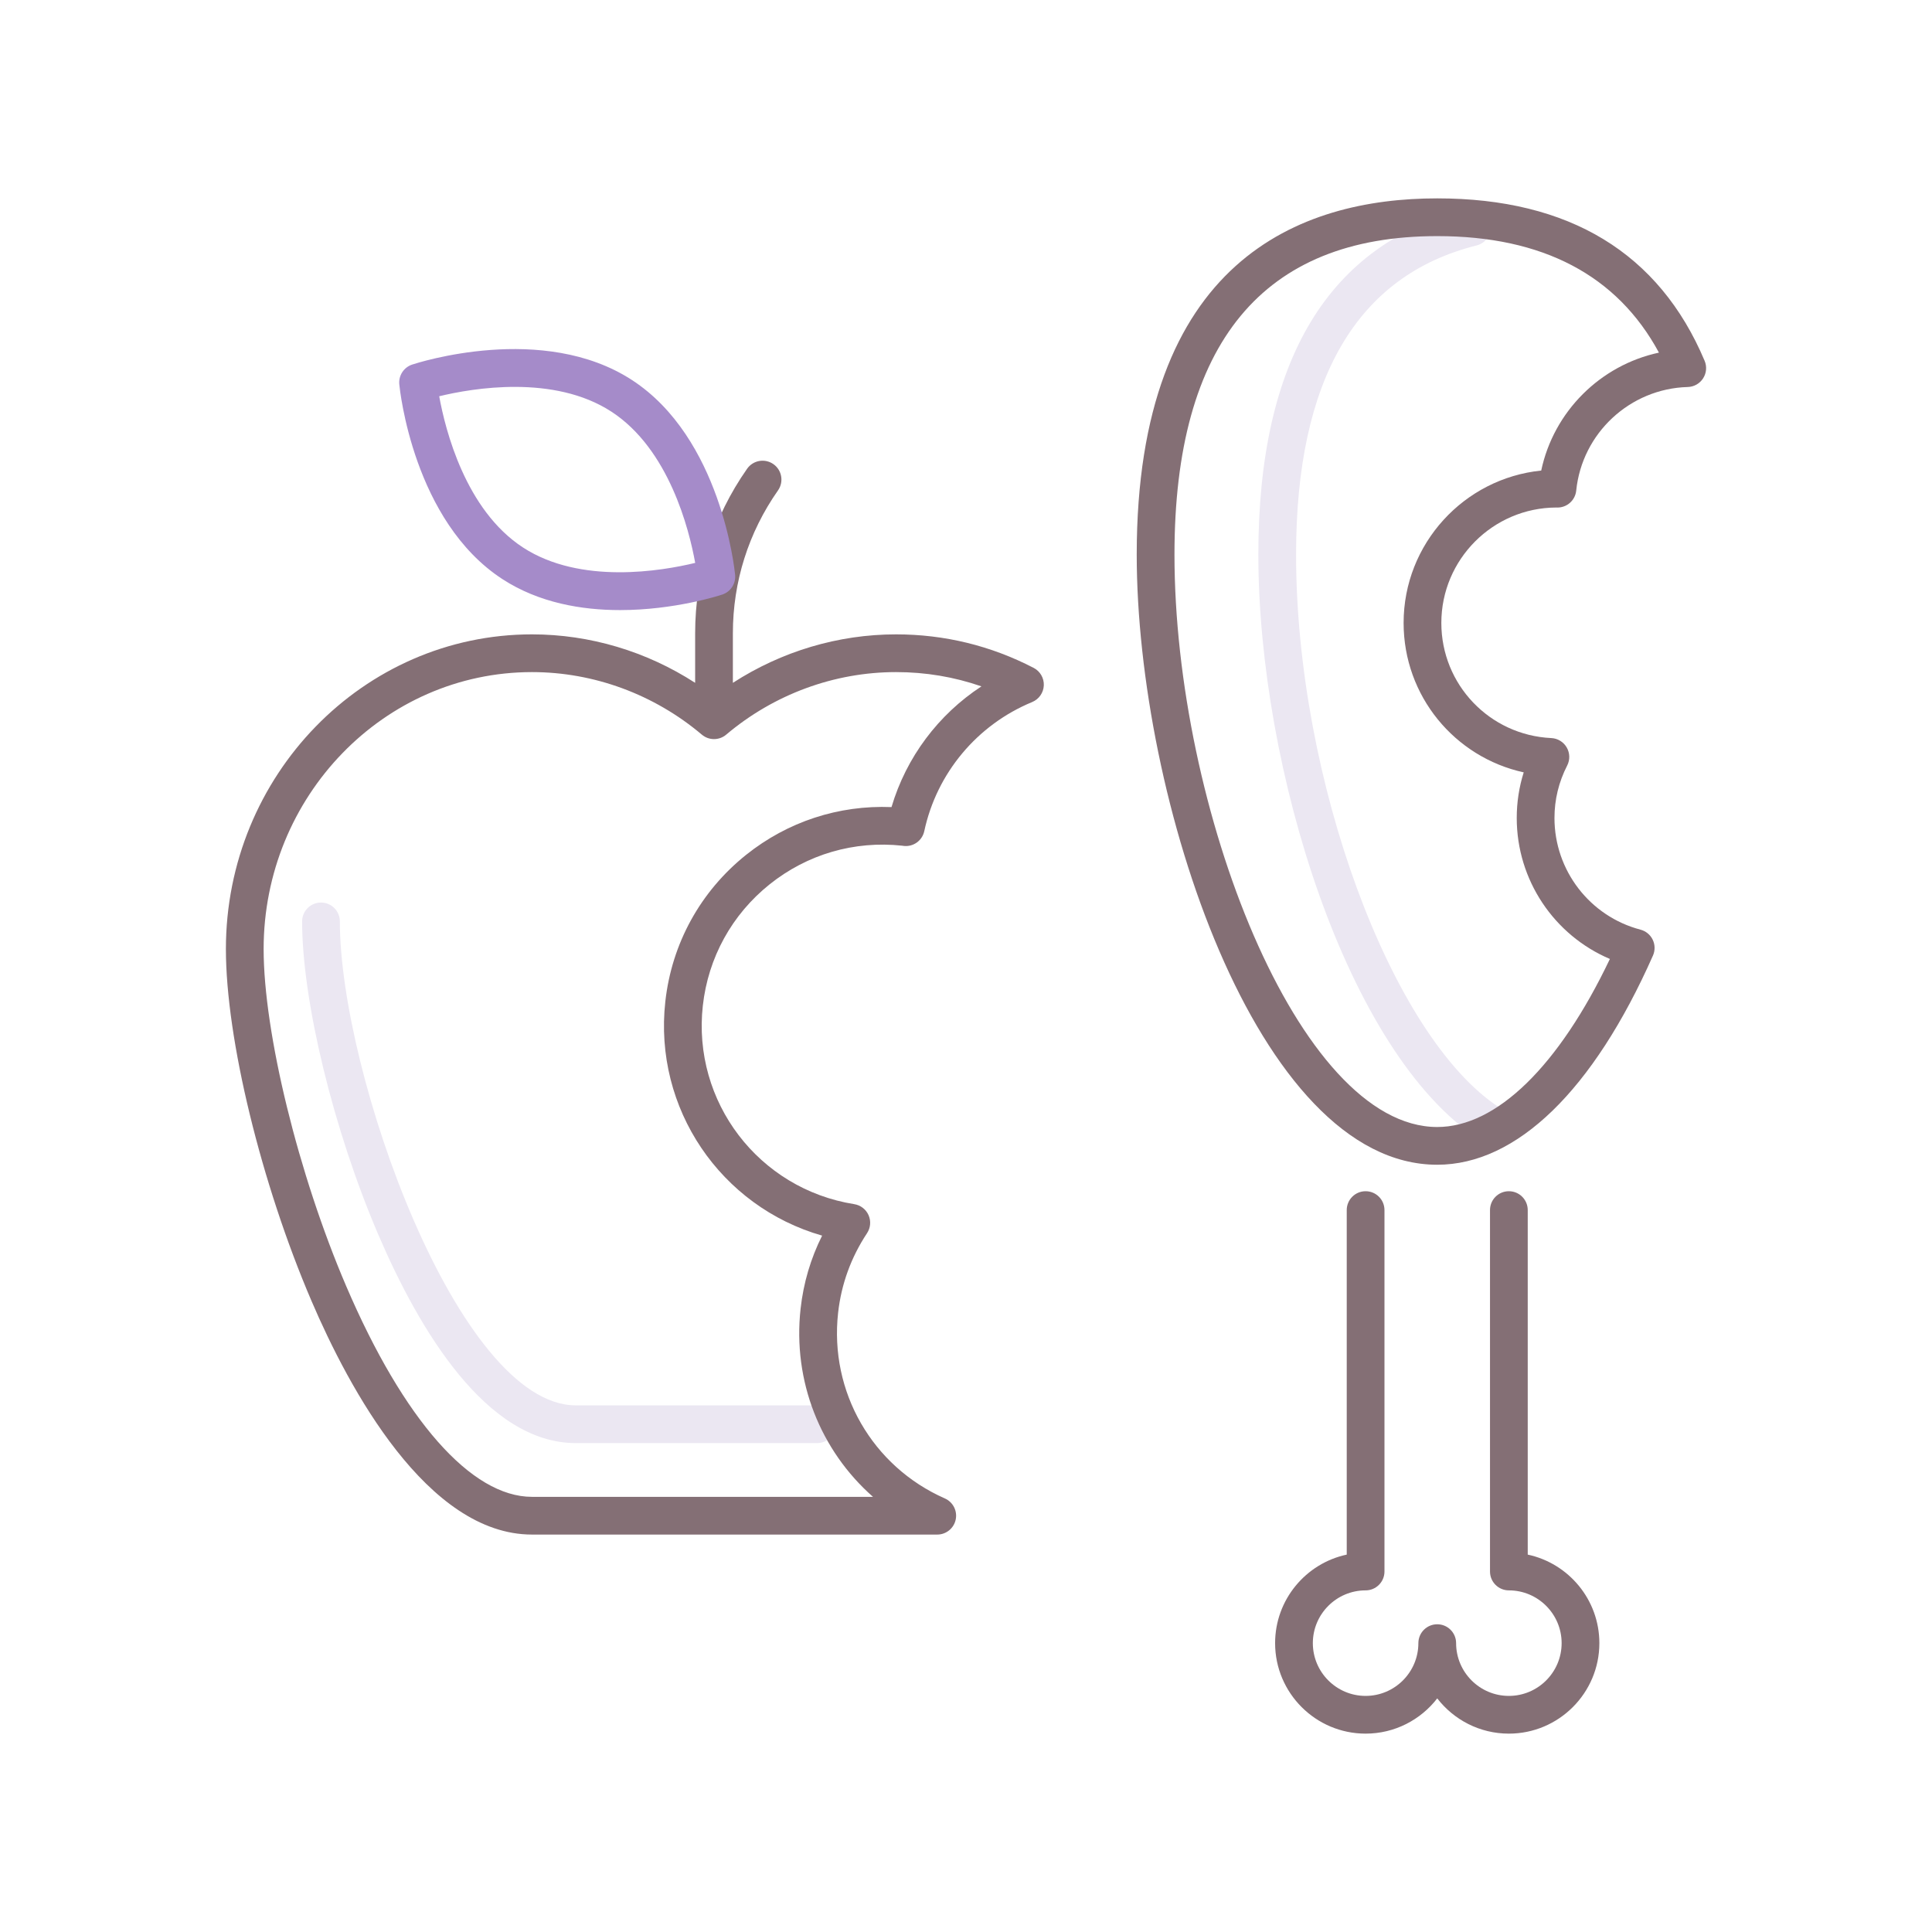 <svg id="Layer_1" enable-background="new 0 0 256 256" height="512" viewBox="0 0 256 256" width="512" xmlns="http://www.w3.org/2000/svg"><g><path d="m197.362 151.379c-.466 0-.937-.13-1.356-.401-17.507-11.327-29.268-49.215-29.268-77.494 0-25.801 9.321-41.214 27.706-45.812 1.331-.335 2.696.479 3.032 1.819.335 1.34-.479 2.697-1.819 3.032-15.871 3.969-23.919 17.75-23.919 40.96 0 29.745 12.609 63.996 26.984 73.297 1.159.75 1.49 2.298.74 3.457-.478.74-1.28 1.142-2.1 1.142z" fill="#ebe7f2"/><path d="m108.273 191.217h-31.971c-11.847 0-20.773-15.022-26.176-27.625-5.942-13.863-10.093-30.929-10.093-41.501 0-1.381 1.119-2.5 2.5-2.5s2.5 1.119 2.5 2.5c0 20.157 15.696 64.126 31.269 64.126h31.972c1.381 0 2.5 1.119 2.5 2.5s-1.12 2.5-2.501 2.5z" fill="#ebe7f2"/><g fill="#846f75"><path d="m225.872 47.811c-6.02-14.284-17.94-21.526-35.431-21.526-18.165 0-39.819 8.188-39.819 47.199 0 32.188 15.882 80.85 39.819 80.85 10.518 0 20.67-9.845 28.586-27.72.297-.671.284-1.437-.034-2.097-.317-.66-.91-1.147-1.618-1.333-6.713-1.762-11.4-7.845-11.4-14.795 0-2.432.567-4.771 1.686-6.954.388-.757.364-1.658-.062-2.394s-1.196-1.204-2.046-1.244c-8.169-.384-14.568-7.085-14.568-15.255 0-8.412 6.826-15.26 15.23-15.294.055.003.114.005.155.005 1.283 0 2.358-.972 2.487-2.248.771-7.612 7.125-13.513 14.78-13.725.825-.022 1.586-.451 2.032-1.146.448-.694.523-1.563.203-2.323zm-21.654 14.541c-10.227 1.036-18.233 9.695-18.233 20.19 0 9.675 6.76 17.798 15.915 19.8-.615 1.948-.925 3.972-.925 6.047 0 8.225 4.95 15.535 12.343 18.678-6.766 14.191-15.024 22.267-22.876 22.267-18.426 0-34.819-42.416-34.819-75.85 0-28.001 11.715-42.199 34.819-42.199 13.974 0 23.838 5.189 29.375 15.439-7.755 1.665-13.94 7.789-15.599 15.628z"/><path d="m202.433 205.994v-45.651c0-1.381-1.119-2.5-2.5-2.5s-2.5 1.119-2.5 2.5v47.89c0 1.381 1.119 2.5 2.5 2.5 3.854 0 6.991 3.137 6.991 6.992 0 3.854-3.137 6.991-6.991 6.991s-6.991-3.137-6.991-6.991c0-1.381-1.119-2.5-2.5-2.5s-2.5 1.119-2.5 2.5c0 3.854-3.137 6.991-6.992 6.991-3.854 0-6.991-3.137-6.991-6.991 0-3.855 3.137-6.992 6.991-6.992 1.381 0 2.5-1.119 2.5-2.5v-47.89c0-1.381-1.119-2.5-2.5-2.5s-2.5 1.119-2.5 2.5v45.651c-5.416 1.153-9.491 5.976-9.491 11.73 0 6.612 5.379 11.991 11.991 11.991 3.858 0 7.297-1.831 9.492-4.671 2.194 2.84 5.633 4.671 9.491 4.671 6.612 0 11.991-5.379 11.991-11.991 0-5.754-4.075-10.577-9.491-11.73z"/><path d="m136.962 88.497c-5.688-2.946-11.821-4.44-18.23-4.44-7.669 0-15.184 2.257-21.622 6.423v-6.574c0-6.807 2.067-13.351 5.979-18.924.794-1.13.521-2.689-.609-3.482-1.132-.793-2.689-.521-3.482.609-4.506 6.419-6.888 13.956-6.888 21.797v6.574c-6.438-4.167-13.952-6.423-21.621-6.423-22.363 0-40.557 18.704-40.557 41.695 0 11.877 4.667 31.059 11.349 46.646 4.954 11.556 15.335 30.941 29.208 30.94l53.699.001c1.182 0 2.202-.828 2.446-1.984s-.355-2.325-1.437-2.803c-9.624-4.247-15.309-14.132-14.145-24.596.421-3.791 1.711-7.34 3.833-10.55.469-.709.546-1.607.203-2.386-.342-.778-1.056-1.329-1.896-1.462-12.667-2.015-21.48-13.567-20.065-26.302.708-6.367 3.854-12.078 8.856-16.08 4.982-3.986 11.215-5.802 17.57-5.115.055.01.12.021.156.024 1.293.167 2.488-.686 2.761-1.954 1.652-7.692 6.997-14.087 14.295-17.105.899-.372 1.501-1.231 1.543-2.203.043-.97-.483-1.879-1.346-2.326zm-18.833 18.447c-6.988-.282-13.758 1.922-19.268 6.329-6.046 4.836-9.847 11.737-10.702 19.432-1.579 14.199 7.363 27.184 20.775 31.022-1.517 3.03-2.473 6.272-2.851 9.677-1.069 9.61 2.642 18.816 9.591 24.935h-45.186c-8.038 0-17.009-10.173-24.612-27.911-6.342-14.794-10.944-33.583-10.944-44.676 0-20.233 15.95-36.695 35.557-36.695 8.189 0 16.183 2.943 22.508 8.287.932.787 2.295.787 3.227 0 6.325-5.344 14.319-8.287 22.509-8.287 3.904 0 7.691.634 11.312 1.891-5.718 3.74-9.962 9.399-11.916 15.996z"/></g><path d="m82.162 80.84c-5.051 0-10.732-.943-15.59-4.105-11.787-7.673-13.593-25.075-13.664-25.812-.112-1.161.594-2.245 1.7-2.613.704-.232 17.347-5.624 29.134 2.047.001 0 .001 0 .001.001 11.787 7.672 13.593 25.074 13.664 25.811.112 1.161-.594 2.245-1.7 2.613-.413.137-6.338 2.058-13.545 2.058zm-23.965-28.334c.813 4.479 3.485 15.08 11.104 20.039 7.617 4.957 18.391 3.112 22.817 2.041-.813-4.479-3.485-15.08-11.104-20.039-7.616-4.957-18.392-3.112-22.817-2.041z" fill="#a58bc9"/></g></svg>